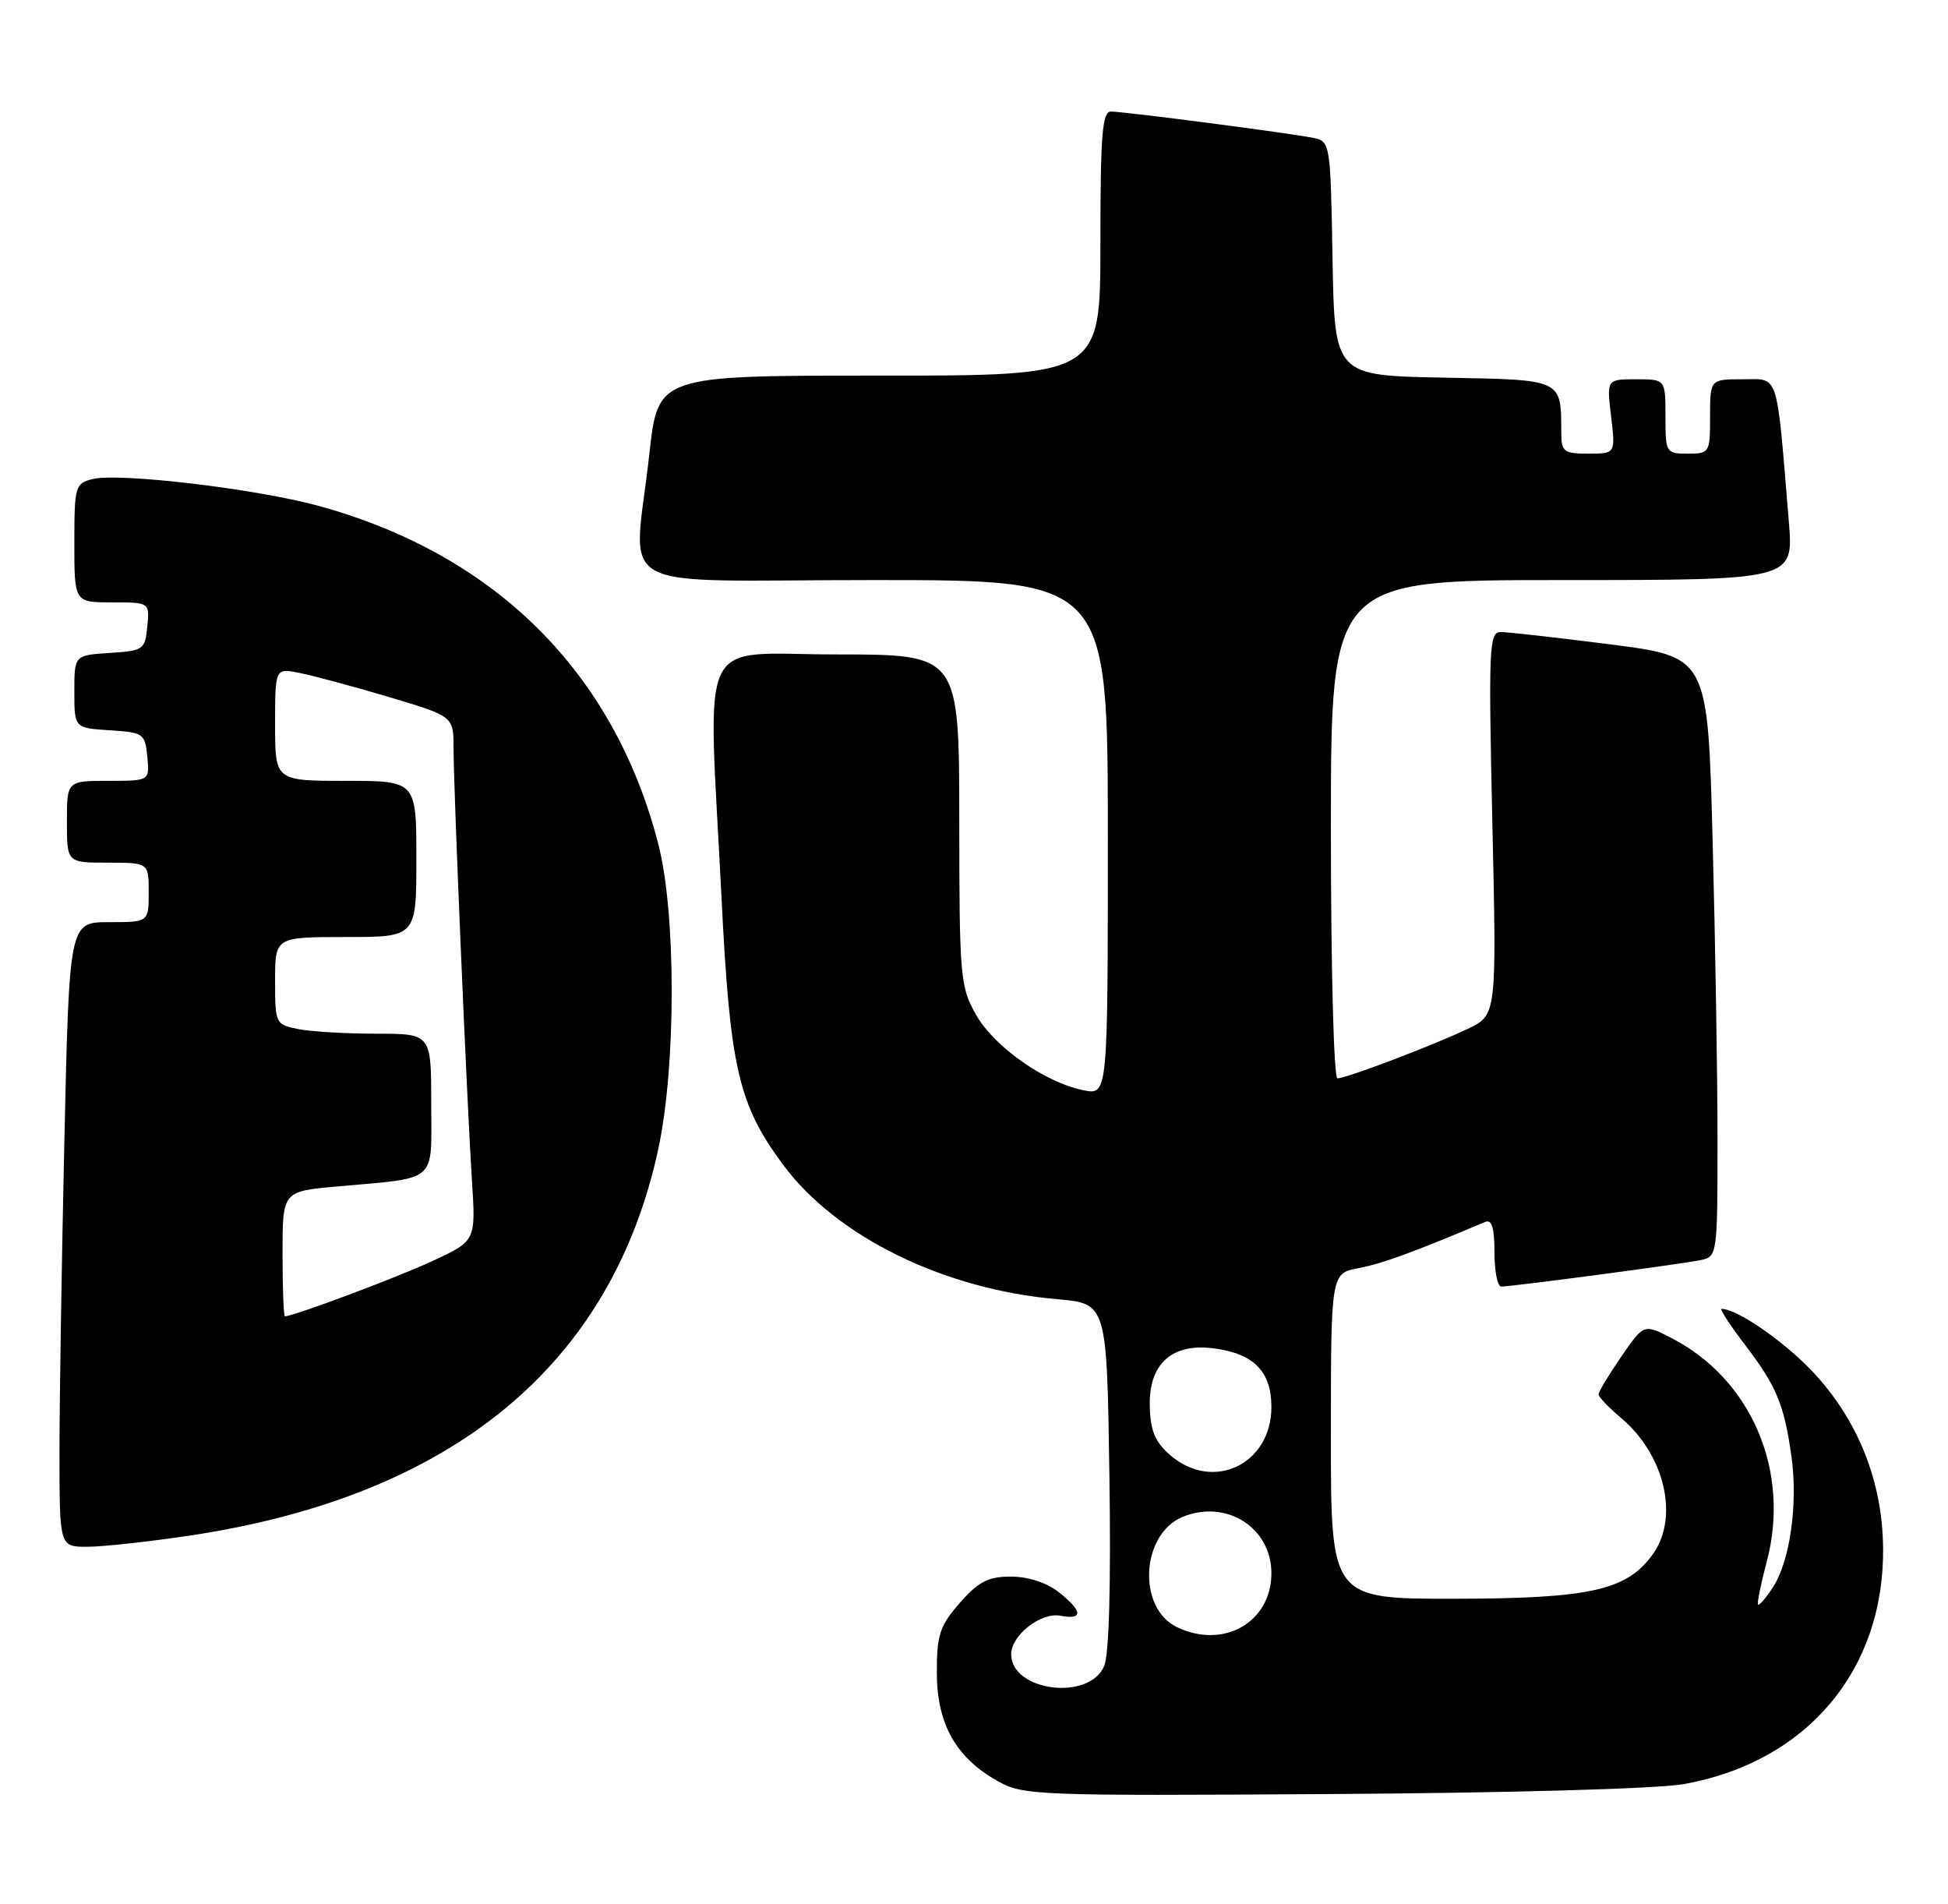 <?xml version="1.0" encoding="UTF-8" standalone="no"?>
<!DOCTYPE svg PUBLIC "-//W3C//DTD SVG 1.1//EN" "http://www.w3.org/Graphics/SVG/1.1/DTD/svg11.dtd" >
<svg xmlns="http://www.w3.org/2000/svg" xmlns:xlink="http://www.w3.org/1999/xlink" version="1.1" viewBox="0 0 262 256">
 <g >
 <path fill="currentColor"
d=" M 226.50 239.90 C 243.08 236.92 253.50 224.50 253.27 208.00 C 253.15 199.32 250.05 191.39 244.31 185.00 C 240.51 180.77 233.74 176.00 231.55 176.00 C 231.25 176.00 232.63 178.12 234.61 180.72 C 238.93 186.37 239.96 188.83 240.94 195.81 C 241.84 202.25 240.75 209.92 238.44 213.46 C 237.50 214.89 236.60 215.94 236.45 215.78 C 236.29 215.62 236.82 213.02 237.62 210.00 C 240.85 197.85 235.58 185.47 224.80 179.92 C 221.09 178.01 221.09 178.01 218.05 182.43 C 216.37 184.87 215.00 187.15 215.00 187.49 C 215.00 187.84 216.37 189.28 218.04 190.68 C 223.86 195.59 225.85 203.92 222.37 208.89 C 218.91 213.83 213.98 214.95 195.75 214.98 C 179.00 215.00 179.00 215.00 179.00 193.11 C 179.00 171.22 179.00 171.22 182.74 170.52 C 185.88 169.93 189.96 168.44 199.75 164.31 C 200.65 163.94 201.00 165.09 201.00 168.39 C 201.00 170.93 201.41 173.00 201.91 173.00 C 203.38 173.00 226.28 169.96 228.75 169.44 C 230.97 168.97 231.00 168.74 231.00 153.23 C 231.00 144.58 230.70 126.44 230.34 112.92 C 229.69 88.33 229.69 88.33 216.59 86.65 C 209.39 85.73 202.74 84.98 201.82 84.99 C 200.28 85.00 200.19 87.09 200.72 110.75 C 201.30 136.50 201.30 136.50 197.40 138.35 C 192.63 140.62 181.09 145.00 179.88 145.00 C 179.39 145.00 179.00 130.15 179.00 111.50 C 179.00 78.00 179.00 78.00 210.12 78.00 C 241.23 78.00 241.23 78.00 240.60 70.25 C 238.90 49.66 239.33 51.00 234.40 51.00 C 230.00 51.00 230.00 51.00 230.00 56.00 C 230.00 60.89 229.93 61.00 227.00 61.00 C 224.07 61.00 224.00 60.89 224.00 56.00 C 224.00 51.00 224.00 51.00 220.05 51.00 C 216.09 51.00 216.09 51.00 216.69 56.00 C 217.28 61.00 217.28 61.00 213.64 61.00 C 210.34 61.00 210.00 60.74 209.99 58.25 C 209.95 50.90 210.33 51.08 194.14 50.78 C 179.50 50.50 179.50 50.50 179.22 34.76 C 178.96 19.41 178.90 19.01 176.72 18.56 C 173.80 17.94 151.23 15.00 149.41 15.00 C 148.25 15.00 148.00 18.13 148.00 32.76 C 148.00 50.52 148.00 50.52 118.25 50.51 C 88.50 50.50 88.50 50.50 87.34 61.00 C 85.23 80.20 81.32 78.00 117.50 78.00 C 149.00 78.00 149.00 78.00 149.00 112.62 C 149.00 147.25 149.00 147.25 145.75 146.61 C 140.57 145.58 133.72 140.78 131.28 136.46 C 129.14 132.69 129.03 131.45 129.02 110.25 C 129.00 88.00 129.00 88.00 112.50 88.00 C 93.49 88.00 95.22 84.36 97.03 120.50 C 98.18 143.65 99.29 148.47 105.33 156.63 C 112.47 166.28 126.96 173.39 142.18 174.70 C 148.87 175.28 148.87 175.28 149.21 198.39 C 149.43 212.85 149.17 222.44 148.52 224.00 C 146.55 228.77 136.00 227.45 136.00 222.43 C 136.00 219.90 140.00 216.77 142.60 217.26 C 145.73 217.86 145.65 216.65 142.37 214.07 C 140.76 212.81 138.26 212.00 135.97 212.00 C 132.91 212.00 131.62 212.66 129.10 215.53 C 126.39 218.62 126.00 219.81 126.00 224.89 C 126.00 231.77 128.55 236.34 134.15 239.48 C 137.61 241.43 139.24 241.49 179.12 241.24 C 203.10 241.09 223.02 240.53 226.50 239.90 Z  M 25.50 206.49 C 60.90 201.19 82.29 183.54 88.55 154.45 C 90.94 143.32 90.94 122.79 88.54 113.50 C 82.61 90.49 66.73 74.64 43.02 68.07 C 34.61 65.74 16.03 63.53 12.44 64.42 C 10.11 65.01 10.00 65.39 10.00 73.02 C 10.00 81.00 10.00 81.00 15.06 81.00 C 20.13 81.00 20.13 81.00 19.81 84.25 C 19.51 87.37 19.30 87.51 14.75 87.80 C 10.00 88.11 10.00 88.11 10.00 93.00 C 10.00 97.89 10.00 97.89 14.75 98.20 C 19.30 98.49 19.51 98.63 19.81 101.75 C 20.13 105.00 20.13 105.00 14.56 105.00 C 9.00 105.00 9.00 105.00 9.00 110.50 C 9.00 116.00 9.00 116.00 14.50 116.00 C 20.00 116.00 20.00 116.00 20.00 120.00 C 20.00 124.00 20.00 124.00 14.66 124.00 C 9.32 124.00 9.32 124.00 8.66 153.25 C 8.30 169.34 8.00 188.24 8.00 195.25 C 8.00 208.00 8.00 208.00 11.75 207.99 C 13.81 207.99 20.00 207.31 25.50 206.49 Z  M 158.28 218.79 C 152.94 216.21 153.45 206.30 159.05 203.98 C 164.91 201.55 171.00 205.41 171.00 211.55 C 171.00 218.15 164.56 221.82 158.28 218.79 Z  M 157.43 195.70 C 155.35 193.91 154.73 192.43 154.64 189.10 C 154.49 183.38 157.64 180.55 163.31 181.32 C 168.66 182.03 171.00 184.44 171.00 189.20 C 171.00 196.89 163.18 200.64 157.43 195.70 Z  M 38.00 168.60 C 38.00 160.20 38.00 160.20 45.25 159.55 C 59.08 158.30 58.00 159.24 58.00 148.42 C 58.00 139.00 58.00 139.00 50.62 139.00 C 46.57 139.00 41.84 138.72 40.12 138.38 C 37.05 137.76 37.00 137.66 37.00 131.88 C 37.00 126.00 37.00 126.00 46.50 126.00 C 56.00 126.00 56.00 126.00 56.00 115.50 C 56.00 105.00 56.00 105.00 46.50 105.00 C 37.00 105.00 37.00 105.00 37.00 97.42 C 37.00 89.84 37.00 89.84 40.25 90.48 C 42.04 90.83 47.44 92.28 52.25 93.71 C 61.00 96.32 61.00 96.32 61.00 100.58 C 61.00 106.07 62.79 148.02 63.47 158.68 C 64.00 166.85 64.00 166.85 58.25 169.53 C 53.49 171.75 39.48 177.00 38.32 177.00 C 38.15 177.00 38.00 173.22 38.00 168.60 Z "/>
</g>
</svg>